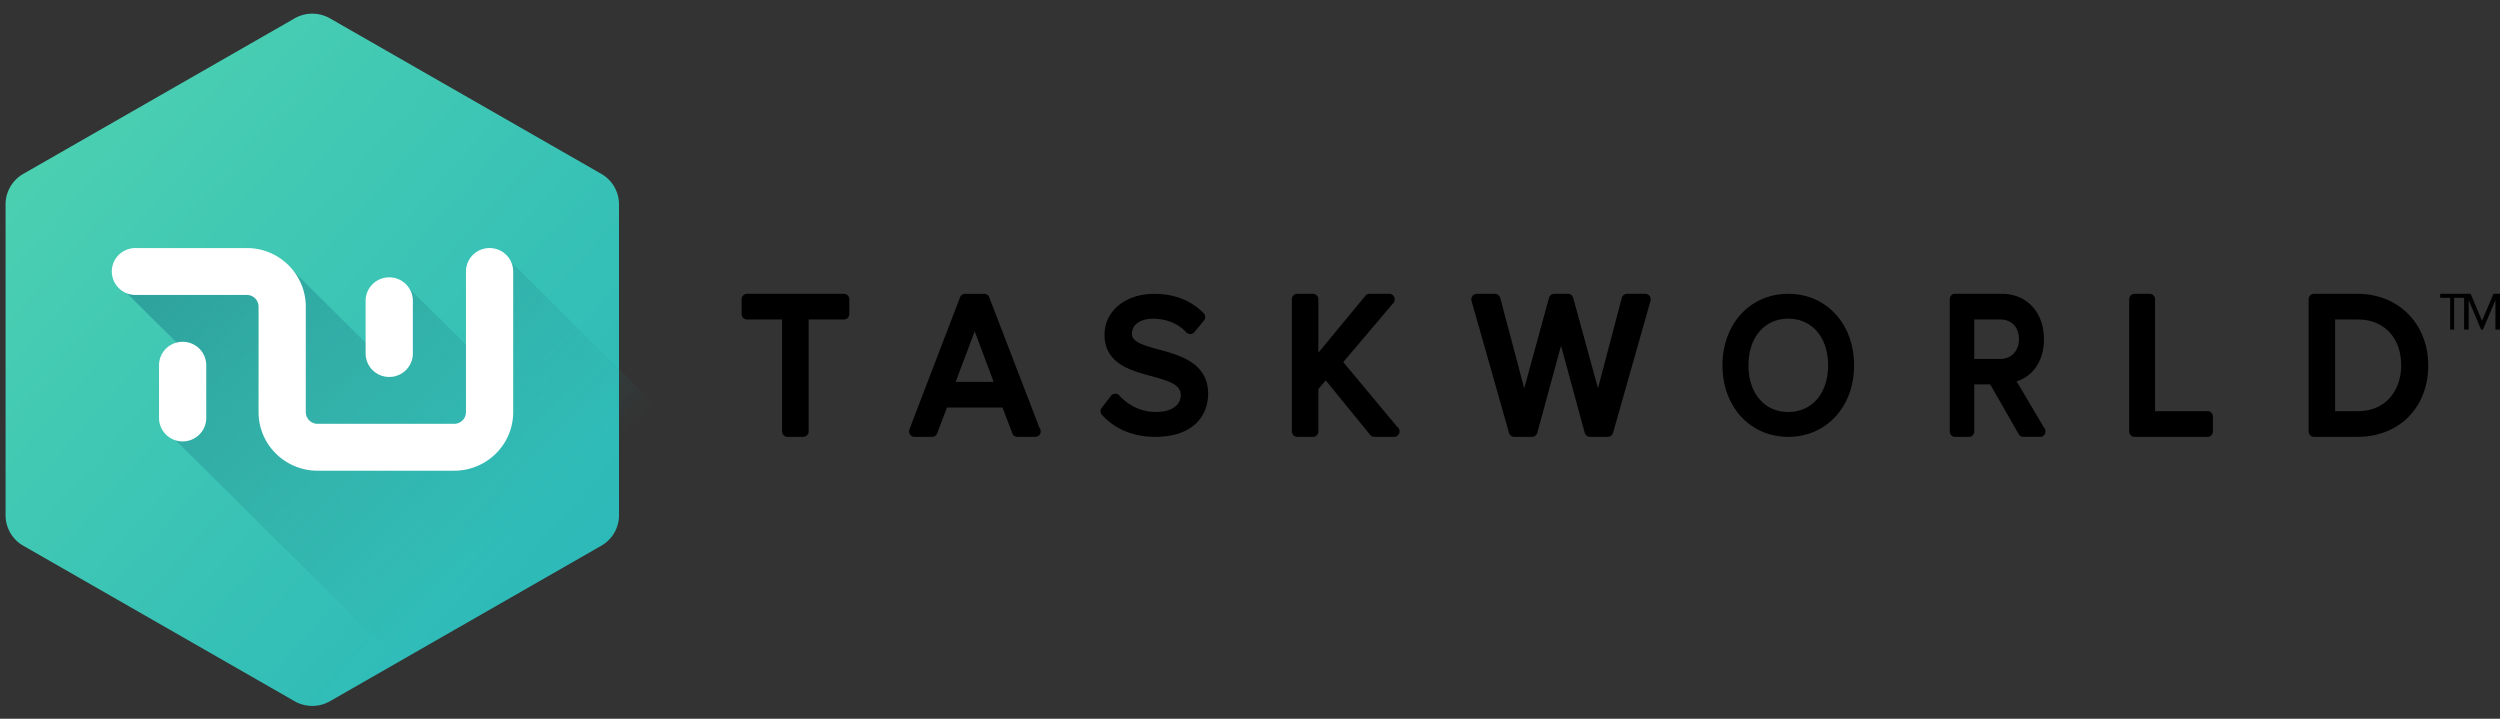 <?xml version="1.0" ?>
<svg xmlns="http://www.w3.org/2000/svg" viewBox="0 0 160 46" fill="none">
	<rect x="0" y="0" width="160" height="46" fill="#333333" stroke="none"/>
	<path fill="currentColor" fill-rule="evenodd" d="M156.811 21.093v-2.034h-.639v-.254h1.532v.254h-.641v2.034h-.252Zm2.771-2.288-.732 1.723-.729-1.723h-.417v2.288h.292V19.21l.794 1.883h.119l.799-1.883v1.883H160v-2.288h-.418Zm-105.57 0h-6.207a.348.348 0 0 0-.341.352v.937c0 .195.154.353.342.353h2.246v7.158c0 .195.154.353.342.353h1.017a.347.347 0 0 0 .342-.353v-7.158h2.26c.189 0 .342-.158.342-.353v-.937a.347.347 0 0 0-.342-.352Zm7.15 5.636 1.22-3.234 1.212 3.234h-2.431Zm2.149-5.415a.334.334 0 0 0-.312-.22h-1.244a.337.337 0 0 0-.312.22l-3.237 8.448a.369.369 0 0 0 .033.329.331.331 0 0 0 .279.155h1.147a.335.335 0 0 0 .312-.222l.628-1.653h3.556l.628 1.653a.339.339 0 0 0 .313.222h1.165a.345.345 0 0 0 .337-.353.365.365 0 0 0-.077-.224l-3.216-8.355Zm10.857 3.344c-1.075-.29-1.727-.503-1.727-1.01 0-.575.541-.962 1.348-.962.86 0 1.617.31 2.13.872.067.074.165.096.263.112a.35.35 0 0 0 .258-.124l.617-.75a.339.339 0 0 0-.016-.452c-.78-.818-1.879-1.25-3.177-1.25-1.84 0-3.173 1.1-3.173 2.615 0 1.842 1.656 2.29 2.989 2.65 1.172.317 1.89.546 1.89 1.22 0 .519-.42 1.074-1.594 1.074-1.208 0-1.985-.661-2.34-1.055a.343.343 0 0 0-.527.019l-.605.774a.341.341 0 0 0 .013.437c.578.647 1.64 1.418 3.42 1.418 2.495 0 3.383-1.422 3.383-2.752 0-1.985-1.82-2.477-3.152-2.836Zm11.8.805 3.207-3.785a.364.364 0 0 0 .054-.378.341.341 0 0 0-.311-.207h-1.273c-.1 0-.194.046-.259.123l-3.01 3.645v-3.416a.347.347 0 0 0-.34-.352h-1.017a.346.346 0 0 0-.339.352v8.448c0 .195.152.353.34.353h1.015c.188 0 .34-.158.34-.353v-2.703l.474-.557 2.842 3.487c.066.08.16.126.26.126h1.278a.347.347 0 0 0 .341-.353.356.356 0 0 0-.154-.294l-3.448-4.136Zm19.327-4.37h-1.162a.353.353 0 0 0-.339.262l-1.523 5.78-1.586-5.783a.352.352 0 0 0-.339-.26h-.871a.351.351 0 0 0-.34.26L97.55 24.85l-1.535-5.783a.35.35 0 0 0-.339-.262h-1.161a.353.353 0 0 0-.338.449l2.399 8.448a.351.351 0 0 0 .337.256h1.137a.352.352 0 0 0 .338-.26l1.517-5.57 1.518 5.57c.041.153.18.26.339.26h1.135a.352.352 0 0 0 .338-.256l2.398-8.448a.35.35 0 0 0-.337-.448v-.001Zm9.155 7.562c-1.524 0-2.548-1.2-2.548-2.986 0-1.785 1.024-2.985 2.548-2.985s2.548 1.2 2.548 2.985c0 1.786-1.024 2.986-2.548 2.986Zm0-7.562c-2.44 0-4.211 1.924-4.211 4.576 0 2.652 1.771 4.577 4.211 4.577 2.44 0 4.211-1.925 4.211-4.577s-1.771-4.576-4.211-4.576Zm14.762 2.899c0 .759-.48 1.268-1.193 1.268h-1.665v-2.525h1.665c.725 0 1.193.493 1.193 1.257Zm-.147 2.705c.932-.298 1.749-1.185 1.749-2.705 0-1.707-1.102-2.9-2.681-2.9H125.1c-.174 0-.315.159-.315.354v8.447c0 .195.141.353.315.353h.939c.174 0 .315-.158.315-.353V24.6h1.018l1.832 3.195a.31.31 0 0 0 .264.162h1.126c.174 0 .315-.158.315-.353a.37.37 0 0 0-.113-.27l-1.731-2.926Zm12.23 1.906h-3.371v-7.158a.344.344 0 0 0-.333-.352h-.991c-.183 0-.332.158-.332.352v8.448c0 .195.149.353.332.353h4.695c.183 0 .332-.158.332-.353v-.937c0-.195-.149-.353-.332-.353Zm12.38-2.927c0 1.457-.865 2.928-2.794 2.928h-1.434v-5.87h1.434c1.697 0 2.794 1.156 2.794 2.942Zm-2.794-4.583h-2.789a.347.347 0 0 0-.34.353v8.447c0 .195.151.353.34.353h2.789c2.665 0 4.526-1.88 4.526-4.57 0-2.656-1.902-4.583-4.526-4.583Z" clip-rule="evenodd"/>
	<g clip-path="url(#a)">
		<path fill="url(#b)" d="M18.852 1.176a2.281 2.281 0 0 1 2.267 0l17.363 9.951a2.247 2.247 0 0 1 1.134 1.949v19.902c0 .804-.432 1.547-1.134 1.948L21.12 44.877a2.281 2.281 0 0 1-2.267 0L1.49 34.927a2.247 2.247 0 0 1-1.133-1.95V13.077c0-.804.432-1.547 1.133-1.949l17.363-9.95Z"/>
		<path fill="url(#c)" d="m35.102 46.153 13.61-13.51L32.106 16.16l-.176.702-1.042 6.258-5.163-5.125-.15.629-.32 2.662-1.378-.205-.144 1.184-5.577-5.535-.046.833.19 2.75-3.652-3.625-7.107 1.501 4.897 4.861-1.837 4.488L26.824 43.64l4.04-1.695 4.238 4.208Z"/>
		<path fill="#fff" d="M7.156 17.375c0-.828.676-1.5 1.51-1.5h7.126c2.087 0 3.778 1.679 3.778 3.75v6.75c0 .414.338.75.756.75h8.74a.753.753 0 0 0 .756-.75v-9c0-.828.677-1.5 1.512-1.5.834 0 1.51.672 1.51 1.5v9c0 2.071-1.69 3.75-3.777 3.75h-8.741c-2.087 0-3.778-1.679-3.778-3.75v-6.75a.753.753 0 0 0-.756-.75H8.667a1.506 1.506 0 0 1-1.511-1.5Z"/>
		<path fill="#fff" d="M23.4 19.25c0-.828.677-1.5 1.511-1.5.835 0 1.511.672 1.511 1.5v3.375c0 .828-.676 1.5-1.51 1.5a1.506 1.506 0 0 1-1.512-1.5V19.25ZM11.69 21.875c-.835 0-1.512.672-1.512 1.5v3.375c0 .828.677 1.5 1.511 1.5.835 0 1.511-.672 1.511-1.5v-3.375c0-.828-.676-1.5-1.51-1.5Z"/>
	</g>
	<defs>
		<linearGradient id="b" x1="39.616" x2="-4.366" y1="45.179" y2="6.204" gradientUnits="userSpaceOnUse">
			<stop stop-color="#27B6BA"/>
			<stop offset="1" stop-color="#50D3B0"/>
		</linearGradient>
		<linearGradient id="c" x1="12.553" x2="35.98" y1="13.576" y2="38.316" gradientUnits="userSpaceOnUse">
			<stop stop-color="#259295" stop-opacity=".75"/>
			<stop offset=".854" stop-color="#259295" stop-opacity="0"/>
		</linearGradient>
		<clipPath id="a">
			<path fill="#fff" d="M-2.667.5h45.334v45H-2.668z"/>
		</clipPath>
	</defs>
</svg>